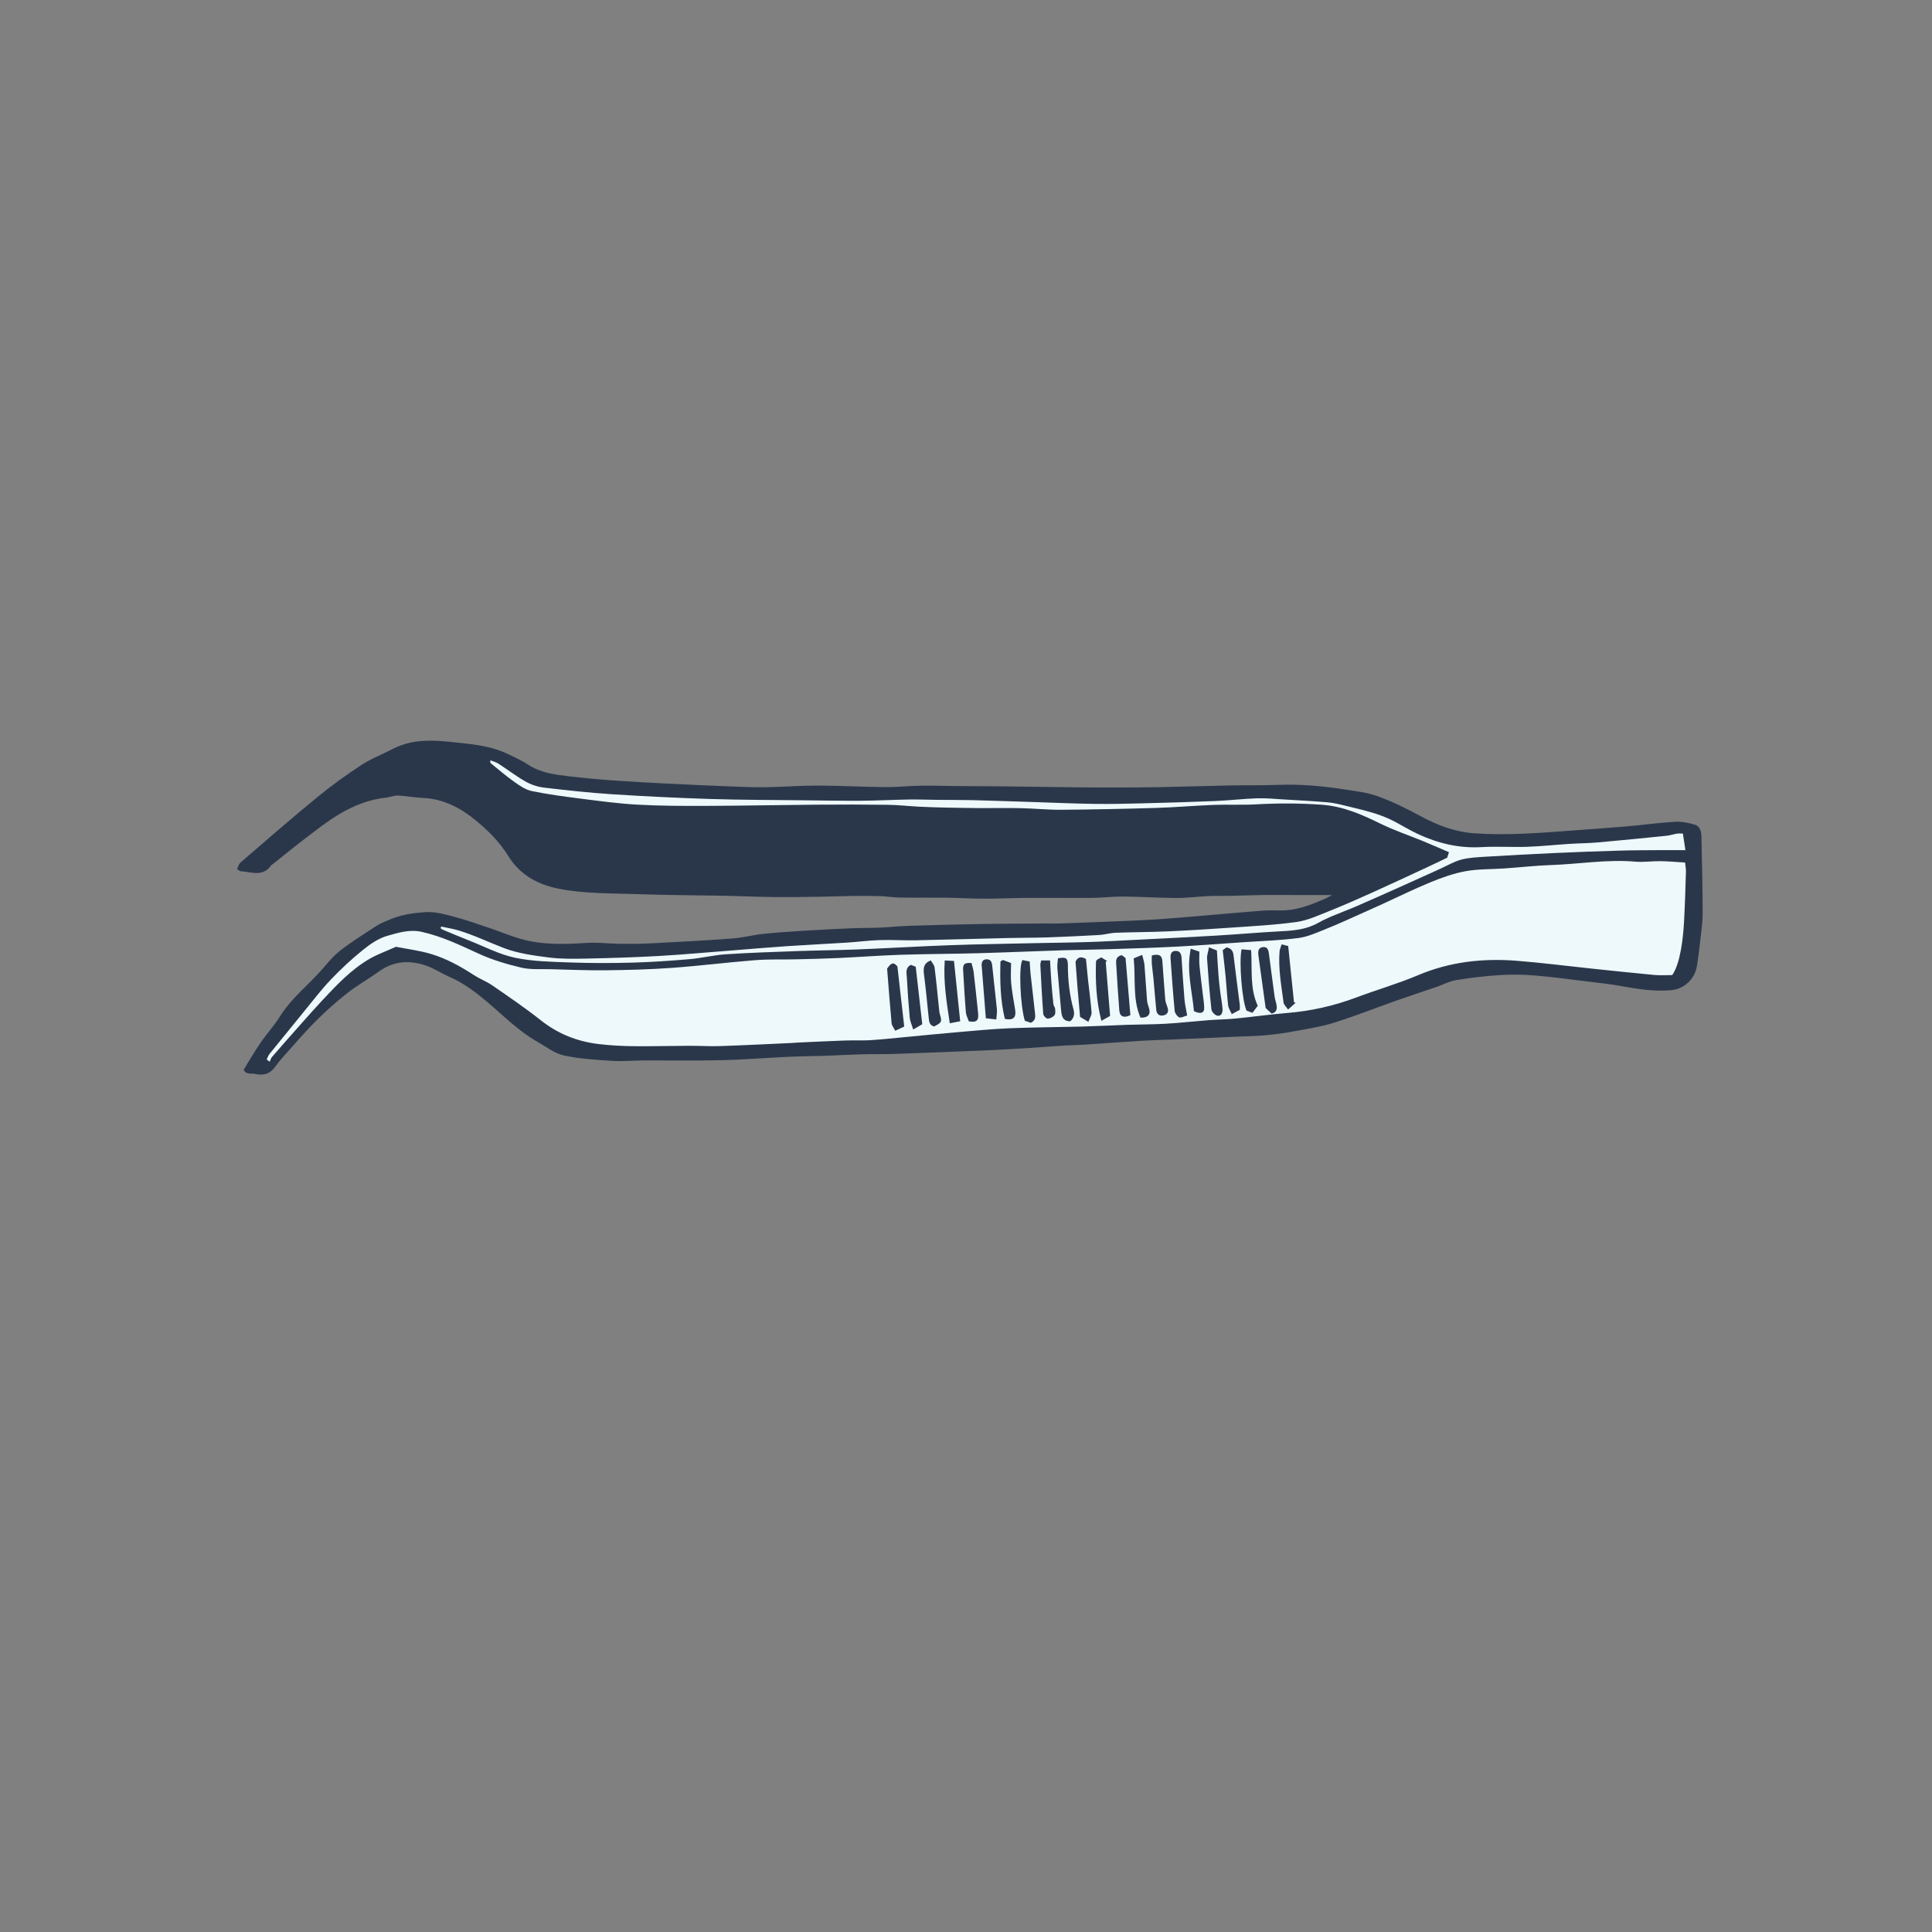 <svg version="1.1" id="svg" xmlns="http://www.w3.org/2000/svg" xmlns:xlink="http://www.w3.org/1999/xlink" x="0px" y="0px"
	 width="200px" height="200px" viewBox="0 0 200 200" enable-background="new 0 0 200 200" xml:space="preserve">
<rect x="0" y="0" width="200" height="200" fill="#808080" stroke="none"/>
<path class="stroke" fill="#2a374b"  d="M112.309,108.14c1.889-0.124,3.776-0.275,5.666-0.387c1.356-0.081,2.716-0.114,4.074-0.173
	c2.039-0.088,4.076-0.179,6.116-0.27c0.954-0.042,1.913-0.054,2.864-0.141c0.943-0.086,1.885-0.215,2.816-0.388
	c1.414-0.263,2.853-0.474,4.219-0.901c2.193-0.686,4.334-1.539,6.503-2.304c1.378-0.486,2.769-0.936,4.15-1.411
	c0.668-0.23,1.312-0.589,1.999-0.7c1.509-0.246,3.034-0.427,4.559-0.525c1.192-0.078,2.401-0.056,3.593,0.041
	c1.771,0.144,3.533,0.384,5.297,0.6c1.244,0.151,2.495,0.284,3.728,0.509c1.684,0.308,3.367,0.561,5.083,0.415
	c1.379-0.117,2.477-1.151,2.69-2.514c0.117-0.743,0.219-1.49,0.3-2.239c0.115-1.061,0.286-2.125,0.289-3.189
	c0.003-2.63-0.072-5.261-0.123-7.891c-0.011-0.545-0.108-1.129-0.69-1.302c-0.652-0.192-1.359-0.34-2.031-0.301
	c-1.66,0.097-3.313,0.331-4.974,0.475c-1.867,0.162-3.736,0.286-5.604,0.426c-3.385,0.254-6.764,0.529-10.165,0.296
	c-2.054-0.141-3.878-0.835-5.659-1.805c-1.409-0.767-2.865-1.478-4.368-2.027c-1.089-0.398-2.283-0.532-3.441-0.71
	c-2.275-0.35-4.561-0.566-6.872-0.474c-1.607,0.065-3.22,0.024-4.828,0.056c-2.489,0.049-4.978,0.128-7.466,0.178
	c-1.517,0.03-3.033,0.034-4.552,0.038c-1.289,0.003-2.579-0.004-3.869-0.019c-2.777-0.032-5.556-0.074-8.333-0.105
	c-1.369-0.016-2.738-0.013-4.106-0.024c-1.293-0.011-2.586-0.058-3.878-0.038c-1.217,0.018-2.433,0.156-3.647,0.145
	c-2.322-0.021-4.645-0.151-6.967-0.158c-1.777-0.004-3.554,0.137-5.332,0.168c-1.141,0.021-2.285-0.023-3.425-0.068
	c-2.305-0.09-4.608-0.19-6.911-0.307c-1.89-0.095-3.779-0.197-5.667-0.334c-1.494-0.108-2.988-0.246-4.476-0.424
	c-1.464-0.175-2.929-0.355-4.214-1.208c-0.605-0.401-1.278-0.704-1.933-1.026c-1.399-0.689-2.909-0.984-4.442-1.144
	c-2.576-0.27-5.172-0.729-7.642,0.558c-1.076,0.562-2.231,0.999-3.24,1.66c-1.58,1.035-3.12,2.146-4.579,3.344
	c-2.679,2.197-5.29,4.476-7.916,6.737c-0.181,0.157-0.246,0.449-0.369,0.685c0.196,0.12,0.288,0.223,0.385,0.228
	c1.094,0.056,2.289,0.628,3.137-0.601c0.04-0.058,0.12-0.089,0.179-0.136c1.138-0.903,2.26-1.829,3.419-2.705
	c1.135-0.858,2.254-1.755,3.475-2.476c1.478-0.874,3.073-1.52,4.815-1.7c0.424-0.044,0.843-0.237,1.258-0.22
	c0.858,0.036,1.711,0.216,2.57,0.25c2.142,0.083,3.94,1.058,5.512,2.35c1.278,1.052,2.455,2.239,3.362,3.709
	c1.157,1.874,3.006,2.908,5.178,3.336c2.758,0.543,5.558,0.465,8.343,0.567c2.99,0.11,5.985,0.107,8.979,0.167
	c1.646,0.031,3.291,0.112,4.938,0.129c1.622,0.017,3.246-0.011,4.867-0.034c1.118-0.015,2.233-0.064,3.35-0.078
	c0.943-0.011,1.887-0.012,2.828,0.019c0.673,0.021,1.342,0.138,2.015,0.148c1.609,0.023,3.219-0.006,4.828,0.013
	c1.311,0.016,2.621,0.1,3.932,0.101c1.511,0.002,3.022-0.073,4.534-0.082c2.225-0.013,4.447,0.019,6.671-0.002
	c1.062-0.01,2.123-0.15,3.184-0.14c1.833,0.018,3.665,0.146,5.499,0.154c1.08,0.005,2.16-0.146,3.241-0.195
	c0.836-0.037,1.672-0.014,2.509-0.032c1.119-0.024,2.238-0.075,3.358-0.087c1.156-0.013,2.313,0.008,3.47,0.01
	c1.162,0.003,2.322,0.001,3.503,0.001c-0.257,0.138-0.492,0.288-0.746,0.396c-1.477,0.638-2.966,1.227-4.619,1.192
	c-0.669-0.013-1.342-0.02-2.008,0.035c-3.292,0.267-6.58,0.577-9.876,0.829c-1.809,0.138-3.623,0.2-5.437,0.279
	c-1.853,0.081-3.705,0.146-5.558,0.209c-0.487,0.017-0.977-0.001-1.463,0.002c-2.155,0.013-4.31,0.013-6.463,0.05
	c-2.529,0.043-5.058,0.108-7.585,0.188c-1.01,0.032-2.017,0.145-3.026,0.188c-1.008,0.043-2.018,0.028-3.025,0.071
	c-1.625,0.069-3.251,0.152-4.875,0.253c-1.402,0.088-2.805,0.178-4.2,0.327c-1.06,0.113-2.103,0.393-3.161,0.472
	c-2.763,0.206-5.531,0.356-8.298,0.499c-1.122,0.058-2.248,0.066-3.372,0.055c-1.137-0.012-2.279-0.171-3.409-0.095
	c-2.312,0.154-4.61,0.221-6.862-0.416c-1.053-0.298-2.067-0.737-3.108-1.087c-1.235-0.416-2.469-0.854-3.727-1.191
	c-0.949-0.254-1.947-0.542-2.906-0.494c-1.362,0.068-2.744,0.282-4.02,0.862c-0.375,0.169-0.772,0.311-1.113,0.534
	c-1.264,0.824-2.55,1.624-3.744,2.54c-0.718,0.55-1.311,1.274-1.909,1.964c-1.43,1.648-3.193,2.988-4.369,4.875
	c-0.599,0.964-1.381,1.813-2.026,2.752c-0.621,0.907-1.172,1.862-1.749,2.788c0.263,0.551,0.758,0.343,1.152,0.434
	c0.868,0.201,1.577,0.017,2.111-0.74c0.258-0.366,0.548-0.711,0.848-1.046c1.108-1.234,2.183-2.504,3.353-3.678
	c1.028-1.03,2.125-2.005,3.271-2.903c1.038-0.815,2.202-1.468,3.279-2.238c1.455-1.041,2.999-1.192,4.682-0.667
	c0.957,0.3,1.771,0.866,2.664,1.256c1.452,0.634,2.672,1.568,3.847,2.561c1.699,1.435,3.262,3.036,5.218,4.141
	c0.893,0.504,1.757,1.193,2.721,1.404c1.634,0.358,3.336,0.451,5.016,0.563c1.058,0.07,2.127-0.042,3.19-0.047
	c2.715-0.012,5.43,0.037,8.143-0.025c2.281-0.053,4.559-0.242,6.839-0.348c1.304-0.06,2.609-0.066,3.913-0.11
	c1.271-0.043,2.541-0.12,3.812-0.154c1.122-0.03,2.245,0.002,3.365-0.038c3.166-0.11,6.331-0.236,9.495-0.37
	c1.454-0.062,2.908-0.15,4.361-0.24c1.21-0.075,2.417-0.177,3.626-0.252C110.848,108.191,111.58,108.188,112.309,108.14z"/>
<path fill-rule="evenodd" clip-rule="evenodd" fill="#eef9fc" class="fill" d="M40.99,98.011c-1.051,0.475-1.958,0.792-2.771,1.269
	c-1.878,1.102-3.36,2.678-4.833,4.253c-0.767,0.821-1.513,1.664-2.26,2.504c-0.993,1.117-1.982,2.239-2.963,3.37
	c-0.119,0.137-0.168,0.335-0.25,0.504c-0.102-0.079-0.203-0.159-0.305-0.238c0.094-0.187,0.156-0.398,0.284-0.557
	c1.195-1.483,2.397-2.962,3.605-4.436c0.902-1.098,1.763-2.237,2.742-3.263c1.042-1.091,2.154-2.13,3.329-3.078
	c0.758-0.612,1.627-1.209,2.545-1.468c1.131-0.319,2.29-0.688,3.556-0.403c2.088,0.471,3.976,1.379,5.898,2.262
	c1.395,0.641,2.898,1.086,4.396,1.439c0.956,0.225,1.989,0.135,2.987,0.162c1.926,0.051,3.852,0.135,5.778,0.113
	c2.271-0.026,4.545-0.085,6.809-0.249c2.879-0.208,5.745-0.57,8.625-0.797c1.404-0.11,2.82-0.056,4.231-0.089
	c1.433-0.033,2.869-0.064,4.301-0.13c2.181-0.101,4.358-0.267,6.54-0.339c2.659-0.088,5.319-0.088,7.979-0.162
	c2.978-0.083,5.955-0.213,8.931-0.31c1.537-0.049,3.075-0.054,4.612-0.104c2.359-0.076,4.72-0.147,7.077-0.27
	c2.275-0.119,4.55-0.296,6.825-0.453c1.928-0.132,3.867-0.185,5.779-0.441c0.996-0.133,1.959-0.59,2.91-0.968
	c1.143-0.454,2.259-0.977,3.384-1.475c0.787-0.349,1.573-0.702,2.356-1.059c1.667-0.76,3.309-1.576,5.001-2.269
	c1.174-0.48,2.393-0.918,3.633-1.142c1.318-0.238,2.687-0.193,4.03-0.287c1.605-0.112,3.211-0.297,4.818-0.351
	c2.908-0.096,5.796-0.607,8.723-0.35c0.852,0.074,1.72-0.064,2.581-0.052c0.835,0.012,1.67,0.089,2.568,0.142
	c0.035,0.364,0.097,0.674,0.086,0.982c-0.053,1.715-0.102,3.431-0.196,5.144c-0.083,1.557-0.356,4.291-1.222,5.523
	c-0.551,0-1.204,0.05-1.849-0.009c-2.231-0.207-4.46-0.449-6.688-0.682c-2.534-0.266-5.062-0.594-7.602-0.791
	c-3.496-0.271-6.9,0.11-10.183,1.5c-2.081,0.881-4.268,1.507-6.388,2.303c-2.313,0.87-4.689,1.404-7.153,1.605
	c-1.786,0.146-3.562,0.401-5.348,0.576c-0.93,0.091-1.869,0.098-2.8,0.169c-1.476,0.114-2.947,0.282-4.424,0.369
	c-1.308,0.076-2.621,0.065-3.93,0.109c-1.537,0.052-3.074,0.137-4.611,0.178c-2.546,0.068-5.096,0.076-7.641,0.181
	c-1.83,0.076-3.656,0.259-5.482,0.415c-1.693,0.144-3.386,0.317-5.079,0.475c-1.268,0.119-2.535,0.26-3.806,0.341
	c-0.872,0.055-1.751,0.004-2.625,0.035c-1.631,0.057-3.259,0.138-4.888,0.212c-0.245,0.011-0.486,0.04-0.729,0.05
	c-2.452,0.11-4.902,0.235-7.354,0.317c-1.065,0.036-2.134-0.035-3.2-0.031c-1.932,0.006-3.862,0.062-5.793,0.041
	c-1.196-0.015-2.398-0.08-3.584-0.223c-2.193-0.266-4.175-1.043-5.938-2.437c-1.611-1.274-3.314-2.436-5.007-3.605
	c-0.626-0.434-1.36-0.709-1.999-1.127c-1.367-0.892-2.797-1.672-4.35-2.144C43.444,98.398,42.157,98.243,40.99,98.011z
	 M91.834,100.273c0.146,1.832,0.285,3.738,0.462,5.64c0.023,0.256,0.229,0.495,0.377,0.792c0.435-0.202,0.751-0.349,0.932-0.434
	c-0.237-2.098-0.465-4.105-0.706-6.23C92.512,99.6,92.282,99.609,91.834,100.273z M122.897,105.124
	c-0.108-0.635-0.236-1.154-0.28-1.681c-0.12-1.43-0.211-2.862-0.304-4.295c-0.026-0.406-0.167-0.722-0.618-0.711
	c-0.488,0.012-0.545,0.403-0.52,0.772c0.126,1.811,0.255,3.622,0.427,5.428c0.023,0.249,0.247,0.569,0.467,0.679
	C122.242,105.402,122.553,105.215,122.897,105.124z M96.354,99.421c-0.675,0.26-0.805,0.69-0.707,1.429
	c0.193,1.479,0.33,2.964,0.485,4.446c0.043,0.415,0.06,0.839,0.568,0.963c0.818-0.424,0.831-0.462,0.571-1.359
	c-0.036-0.125-0.04-0.259-0.055-0.389c-0.151-1.45-0.285-2.903-0.469-4.351C96.716,99.896,96.484,99.655,96.354,99.421z
	 M129.658,104.846c0.182-0.243,0.36-0.483,0.544-0.727c-0.843-1.839-0.558-3.766-0.686-5.762c-0.347-0.03-0.678-0.059-0.989-0.086
	c-0.287,1.339,0.06,5.38,0.517,6.351C129.196,104.678,129.387,104.747,129.658,104.846z M98.755,99.48
	c-0.306-0.017-0.568-0.032-0.956-0.054c-0.154,2.231,0.197,4.322,0.522,6.504c0.435-0.085,0.694-0.136,1.078-0.21
	C99.183,103.623,98.972,101.589,98.755,99.48z M125.155,98.066c-0.087,0.477-0.224,0.829-0.2,1.171
	c0.119,1.751,0.256,3.502,0.449,5.246c0.026,0.249,0.355,0.605,0.6,0.659c0.426,0.094,0.572-0.326,0.553-0.667
	c-0.031-0.575-0.158-1.145-0.229-1.719c-0.071-0.568-0.139-1.139-0.183-1.709c-0.068-0.874-0.114-1.75-0.173-2.656
	C125.734,98.296,125.539,98.218,125.155,98.066z M110.793,105.723c0.402-0.347,0.464-0.762,0.335-1.229
	c-0.407-1.48-0.578-2.996-0.581-4.524c-0.003-0.757-0.143-0.938-1.029-0.761c-0.021,0.317-0.088,0.674-0.06,1.023
	c0.114,1.454,0.271,2.905,0.385,4.359C109.906,105.391,110.138,105.715,110.793,105.723z M112.67,105.779
	c0.147-0.409,0.351-0.696,0.331-0.966c-0.087-1.13-0.245-2.254-0.369-3.382c-0.08-0.731-0.146-1.464-0.214-2.157
	c-0.513-0.291-0.849-0.21-1.08,0.277c0.07,0.921,0.138,1.852,0.214,2.781c0.078,0.928,0.162,1.854,0.257,2.939
	C111.971,105.366,112.239,105.525,112.67,105.779z M106.704,105.88c0.548-0.257,0.479-0.658,0.434-1.055
	c-0.155-1.352-0.312-2.705-0.458-4.059c-0.041-0.386-0.056-0.774-0.086-1.23c-0.281-0.057-0.535-0.108-0.753-0.152
	c-0.408,0.618-0.215,4.83,0.252,6.283C106.285,105.734,106.523,105.817,106.704,105.88z M131.63,104.92
	c0.371-0.053,0.572-0.326,0.539-0.725c-0.028-0.342-0.173-0.673-0.221-1.015c-0.202-1.462-0.386-2.925-0.581-4.388
	c-0.052-0.379-0.11-0.81-0.634-0.748c-0.507,0.061-0.513,0.481-0.462,0.87c0.246,1.832,0.503,3.662,0.747,5.431
	C131.221,104.537,131.39,104.694,131.63,104.92z M128.343,104.538c0-0.193,0.019-0.361-0.002-0.524
	c-0.214-1.705-0.446-3.407-0.645-5.114c-0.053-0.455-0.229-0.735-0.732-0.828c-0.122,0.091-0.266,0.2-0.389,0.29
	c0.104,0.938,0.214,1.825,0.299,2.713c0.095,1.005,0.146,2.014,0.266,3.016c0.035,0.298,0.236,0.577,0.373,0.891
	C127.851,104.802,128.063,104.688,128.343,104.538z M95.471,106.028c-0.237-2.099-0.455-4.027-0.674-5.952
	c-0.198-0.077-0.352-0.136-0.506-0.195c-0.598,0.307-0.438,0.847-0.415,1.301c0.073,1.394,0.174,2.788,0.301,4.178
	c0.032,0.354,0.2,0.694,0.358,1.215C94.978,106.316,95.301,106.127,95.471,106.028z M114.917,105.171
	c-0.164-2.023-0.31-3.819-0.454-5.614c0.05-0.024,0.101-0.048,0.15-0.071c-0.209-0.13-0.418-0.26-0.61-0.379
	c-0.176,0.096-0.291,0.156-0.403,0.223c-0.031,0.017-0.049,0.054-0.141,0.164c-0.062,1.972-0.003,4.005,0.556,6.182
	C114.469,105.421,114.765,105.255,114.917,105.171z M132.676,97.756c-0.089,0.291-0.198,0.505-0.216,0.728
	c-0.146,1.791,0.186,3.548,0.415,5.31c0.029,0.218,0.262,0.41,0.466,0.712c0.315-0.28,0.55-0.488,0.784-0.695
	c-0.059-0.02-0.115-0.038-0.172-0.058c-0.196-1.899-0.391-3.799-0.599-5.818C133.235,97.903,132.999,97.841,132.676,97.756z
	 M117.359,99.207c0.219,2.134-0.133,4.222,0.703,6.138c0.785,0.034,1.077-0.334,0.89-0.964c-0.08-0.268-0.188-0.537-0.209-0.812
	c-0.102-1.23-0.166-2.464-0.27-3.695c-0.025-0.317-0.14-0.627-0.233-1.024C117.886,98.993,117.643,99.092,117.359,99.207z
	 M116.145,98.882c-0.523,0.088-0.628,0.414-0.604,0.798c0.102,1.651,0.199,3.303,0.332,4.952c0.048,0.611,0.5,0.785,1.144,0.455
	c-0.163-1.935-0.329-3.89-0.499-5.903C116.426,99.11,116.283,98.995,116.145,98.882z M123.595,104.672
	c0.672,0.335,1.073,0.198,1.063-0.32c-0.009-0.482-0.09-0.964-0.146-1.446c-0.115-0.994-0.251-1.987-0.344-2.983
	c-0.043-0.455-0.008-0.917-0.008-1.408c-0.275-0.095-0.512-0.176-0.892-0.308C122.794,100.465,123.411,102.561,123.595,104.672z
	 M119.234,98.907c0,0.303-0.021,0.606,0.005,0.907c0.042,0.501,0.12,0.998,0.167,1.499c0.101,1.079,0.178,2.159,0.291,3.237
	c0.047,0.452,0.345,0.675,0.79,0.552c0.43-0.119,0.511-0.438,0.362-0.844c-0.096-0.262-0.199-0.534-0.224-0.808
	c-0.112-1.315-0.198-2.633-0.297-3.949C120.285,98.907,120.003,98.717,119.234,98.907z M100.568,99.688
	c-0.74-0.042-0.904,0.112-0.866,0.76c0.086,1.449,0.166,2.898,0.286,4.345c0.029,0.334,0.21,0.657,0.305,0.936
	c0.805,0.144,1.041-0.086,0.961-0.847c-0.146-1.411-0.293-2.822-0.46-4.23C100.755,100.315,100.642,99.989,100.568,99.688z
	 M103.821,99.376c-0.084,0.048-0.169,0.097-0.253,0.145c-0.062,2.005-0.015,4.004,0.452,5.953c0.865,0.184,1.196-0.14,1.07-0.925
	c-0.147-0.918-0.321-1.835-0.412-2.759c-0.065-0.666-0.013-1.344-0.013-2.098C104.366,99.581,104.094,99.479,103.821,99.376z
	 M103.134,105.534c0.03-0.423,0.1-0.74,0.067-1.049c-0.149-1.503-0.339-3.002-0.485-4.507c-0.039-0.393-0.157-0.673-0.574-0.671
	c-0.443,0.002-0.547,0.311-0.516,0.7c0.145,1.78,0.282,3.561,0.429,5.406C102.392,105.451,102.673,105.482,103.134,105.534z
	 M107.782,99.425c-0.04,0.199-0.094,0.327-0.087,0.453c0.089,1.695,0.173,3.392,0.301,5.084c0.015,0.182,0.294,0.479,0.459,0.484
	c0.234,0.008,0.537-0.152,0.696-0.337c0.122-0.142,0.097-0.44,0.079-0.663c-0.014-0.166-0.161-0.32-0.18-0.488
	c-0.084-0.757-0.152-1.517-0.21-2.276c-0.056-0.733-0.091-1.469-0.14-2.256C108.343,99.425,108.064,99.425,107.782,99.425z"/>
<path fill-rule="evenodd" clip-rule="evenodd" fill="#eef9fc" class="fill" d="M149.814,88.789c0.051-0.159,0.1-0.314,0.181-0.572
	c-0.921-0.394-1.823-0.791-2.734-1.165c-1.45-0.596-2.948-1.093-4.351-1.784c-1.942-0.957-3.88-1.805-6.085-1.963
	c-2.265-0.161-4.521-0.167-6.786-0.04c-1.475,0.083-2.958,0.004-4.435,0.06c-1.966,0.074-3.927,0.25-5.893,0.309
	c-3.278,0.1-6.56,0.167-9.84,0.193c-1.4,0.012-2.802-0.136-4.204-0.167c-1.422-0.031-2.844,0.003-4.265-0.007
	c-1.273-0.009-2.548-0.033-3.821-0.061c-0.823-0.019-1.647-0.044-2.471-0.087c-1.062-0.056-2.126-0.178-3.189-0.192
	c-2.448-0.032-4.897-0.034-7.345-0.014c-3.846,0.03-7.69,0.111-11.535,0.125c-2.363,0.009-4.73,0.001-7.087-0.129
	c-1.963-0.108-3.918-0.378-5.87-0.626c-1.687-0.214-3.377-0.436-5.04-0.782c-0.645-0.133-1.255-0.562-1.812-0.955
	c-0.839-0.592-1.618-1.27-2.42-1.916c-0.051-0.042-0.075-0.117-0.045-0.306c0.276,0.109,0.577,0.179,0.821,0.337
	c0.942,0.61,1.837,1.302,2.812,1.854c0.57,0.324,1.244,0.551,1.896,0.628c2.353,0.28,4.711,0.538,7.075,0.691
	c3.381,0.219,6.767,0.382,10.152,0.49c3.104,0.099,6.211,0.096,9.317,0.132c2.098,0.024,4.194,0.062,6.291,0.051
	c1.646-0.01,3.292-0.101,4.938-0.128c0.973-0.016,1.945,0.025,2.918,0.035c1.252,0.014,2.507,0.002,3.76,0.033
	c2.08,0.052,4.16,0.129,6.239,0.194c2.108,0.067,4.217,0.162,6.325,0.191c1.668,0.023,3.336-0.017,5.004-0.059
	c2.505-0.063,5.011-0.134,7.516-0.239c1.435-0.06,2.866-0.231,4.302-0.28c0.896-0.032,1.797,0.062,2.695,0.115
	c1.514,0.089,3.03,0.167,4.542,0.295c0.627,0.053,1.253,0.193,1.864,0.347c1.761,0.44,3.549,0.799,5.172,1.668
	c0.793,0.425,1.565,0.896,2.38,1.274c2.081,0.963,4.251,1.49,6.577,1.354c1.57-0.092,3.153,0.021,4.729-0.033
	c1.451-0.049,2.898-0.207,4.35-0.3c0.99-0.064,1.987-0.067,2.975-0.154c2.366-0.209,4.73-0.447,7.093-0.687
	c0.37-0.038,0.731-0.163,1.101-0.222c0.187-0.031,0.381-0.006,0.602-0.006c0.084,0.552,0.158,1.043,0.259,1.711
	c-0.881,0-1.677-0.005-2.473,0.001c-1.421,0.011-2.842,0.009-4.262,0.05c-2.261,0.066-4.521,0.146-6.779,0.25
	c-2.396,0.108-4.792,0.238-7.187,0.384c-0.838,0.051-1.695,0.086-2.498,0.3c-0.765,0.203-1.47,0.627-2.2,0.957
	c-1.175,0.531-2.346,1.068-3.524,1.594c-1.688,0.756-3.376,1.514-5.073,2.252c-0.857,0.373-1.736,0.692-2.597,1.057
	c-0.479,0.204-0.955,0.425-1.409,0.681c-1.194,0.681-2.498,0.806-3.837,0.875c-2.277,0.117-4.552,0.321-6.831,0.456
	c-2.673,0.158-5.347,0.285-8.021,0.421c-1.684,0.085-3.367,0.182-5.052,0.237c-1.855,0.061-3.712,0.076-5.567,0.117
	c-2.958,0.066-5.918,0.108-8.875,0.215c-3.159,0.114-6.315,0.307-9.475,0.434c-2.058,0.083-4.117,0.096-6.174,0.169
	c-2.509,0.09-5.017,0.172-7.521,0.336c-1.247,0.082-2.477,0.396-3.724,0.503c-1.978,0.169-3.961,0.307-5.943,0.36
	c-2.158,0.058-4.321,0.06-6.479-0.019c-1.896-0.069-3.826-0.101-5.668-0.49c-1.625-0.344-3.153-1.154-4.718-1.771
	c-0.922-0.363-1.833-0.75-2.747-1.129c-0.08-0.033-0.148-0.092-0.223-0.139c0.016-0.062,0.032-0.125,0.048-0.188
	c0.598,0.131,1.205,0.225,1.789,0.399c1.63,0.487,3.161,1.239,4.742,1.839c1.45,0.549,3.049,0.764,4.601,0.963
	c1.291,0.166,2.612,0.145,3.919,0.117c2.506-0.054,5.011-0.13,7.513-0.272c2.562-0.146,5.121-0.385,7.681-0.583
	c1.882-0.146,3.762-0.31,5.646-0.437c2.036-0.137,4.075-0.231,6.112-0.362c1.137-0.073,2.27-0.227,3.406-0.262
	c1.247-0.04,2.496,0.045,3.744,0.021c3.203-0.062,6.405-0.162,9.607-0.237c1.291-0.031,2.584-0.017,3.875-0.061
	c1.827-0.062,3.656-0.145,5.484-0.248c0.574-0.033,1.144-0.212,1.718-0.234c1.806-0.069,3.616-0.064,5.423-0.145
	c2.205-0.099,4.409-0.235,6.611-0.391c2.239-0.159,4.486-0.268,6.704-0.583c1.144-0.162,2.247-0.681,3.337-1.116
	c1.496-0.596,2.971-1.246,4.439-1.907c1.943-0.875,3.873-1.782,5.808-2.679C148.481,89.435,149.138,89.112,149.814,88.789z"/>
</svg>
